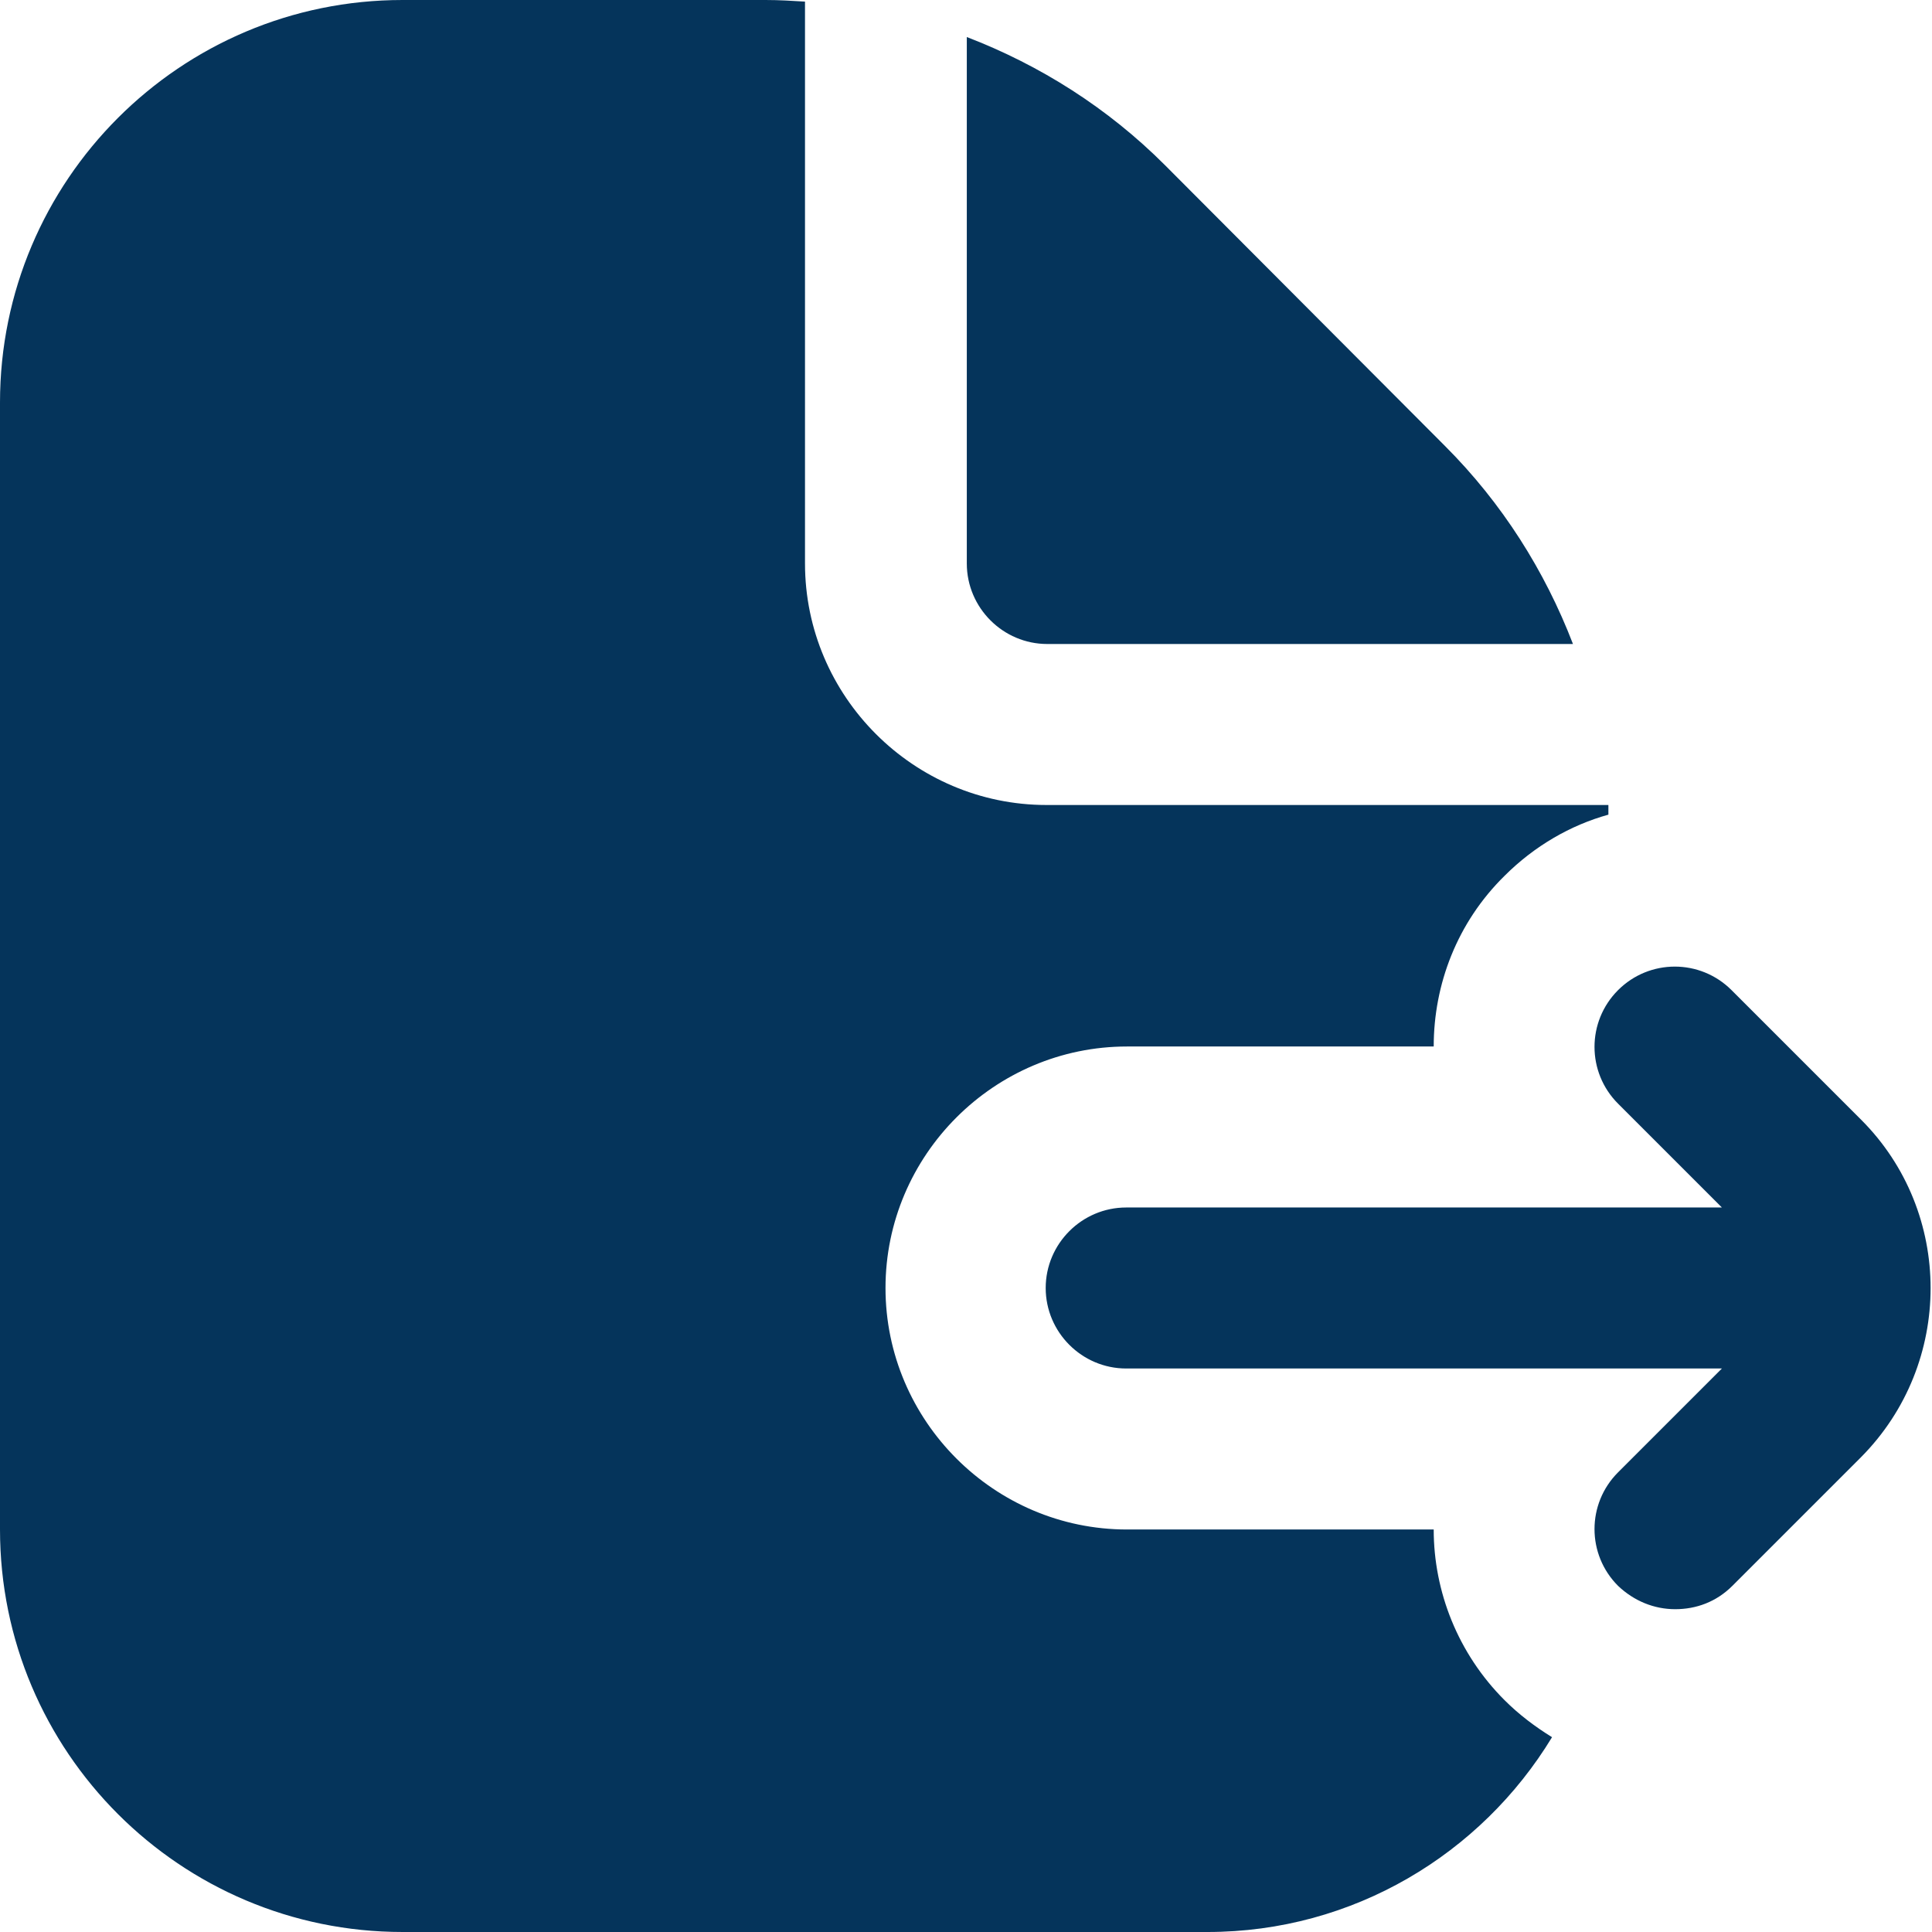 <?xml version="1.0" encoding="UTF-8"?>
<svg xmlns="http://www.w3.org/2000/svg" id="Layer_1" data-name="Layer 1" viewBox="0 0 24 24" fill="#05345B" width="512" height="512"><path d="M23.13,18.09l-1.61,1.61c-.2,.2-.45,.29-.71,.29s-.51-.1-.71-.29c-.39-.39-.39-1.02,0-1.41l1.29-1.29h-7.4c-.55,0-1-.45-1-1s.45-1,1-1h7.4l-1.29-1.29c-.39-.39-.39-1.02,0-1.41s1.02-.39,1.41,0l1.61,1.61c1.15,1.15,1.15,3.03,0,4.19ZM13,8h6.54c-.35-.91-.88-1.75-1.59-2.46l-3.48-3.49c-.71-.71-1.55-1.24-2.46-1.59V7c0,.55,.45,1,1,1Zm4.81,11h-3.81c-1.65,0-3-1.35-3-3s1.35-3,3-3h3.81c0-.77,.29-1.54,.88-2.12,.37-.37,.82-.63,1.29-.76v-.12h-6.98c-1.65,0-3-1.35-3-3V.02c-.16-.01-.32-.02-.49-.02H5C2.24,0,0,2.24,0,5v14c0,2.76,2.24,5,5,5H15c1.81,0,3.4-.97,4.28-2.42-.21-.13-.41-.28-.59-.46-.58-.58-.88-1.35-.88-2.12Z"/></svg>
